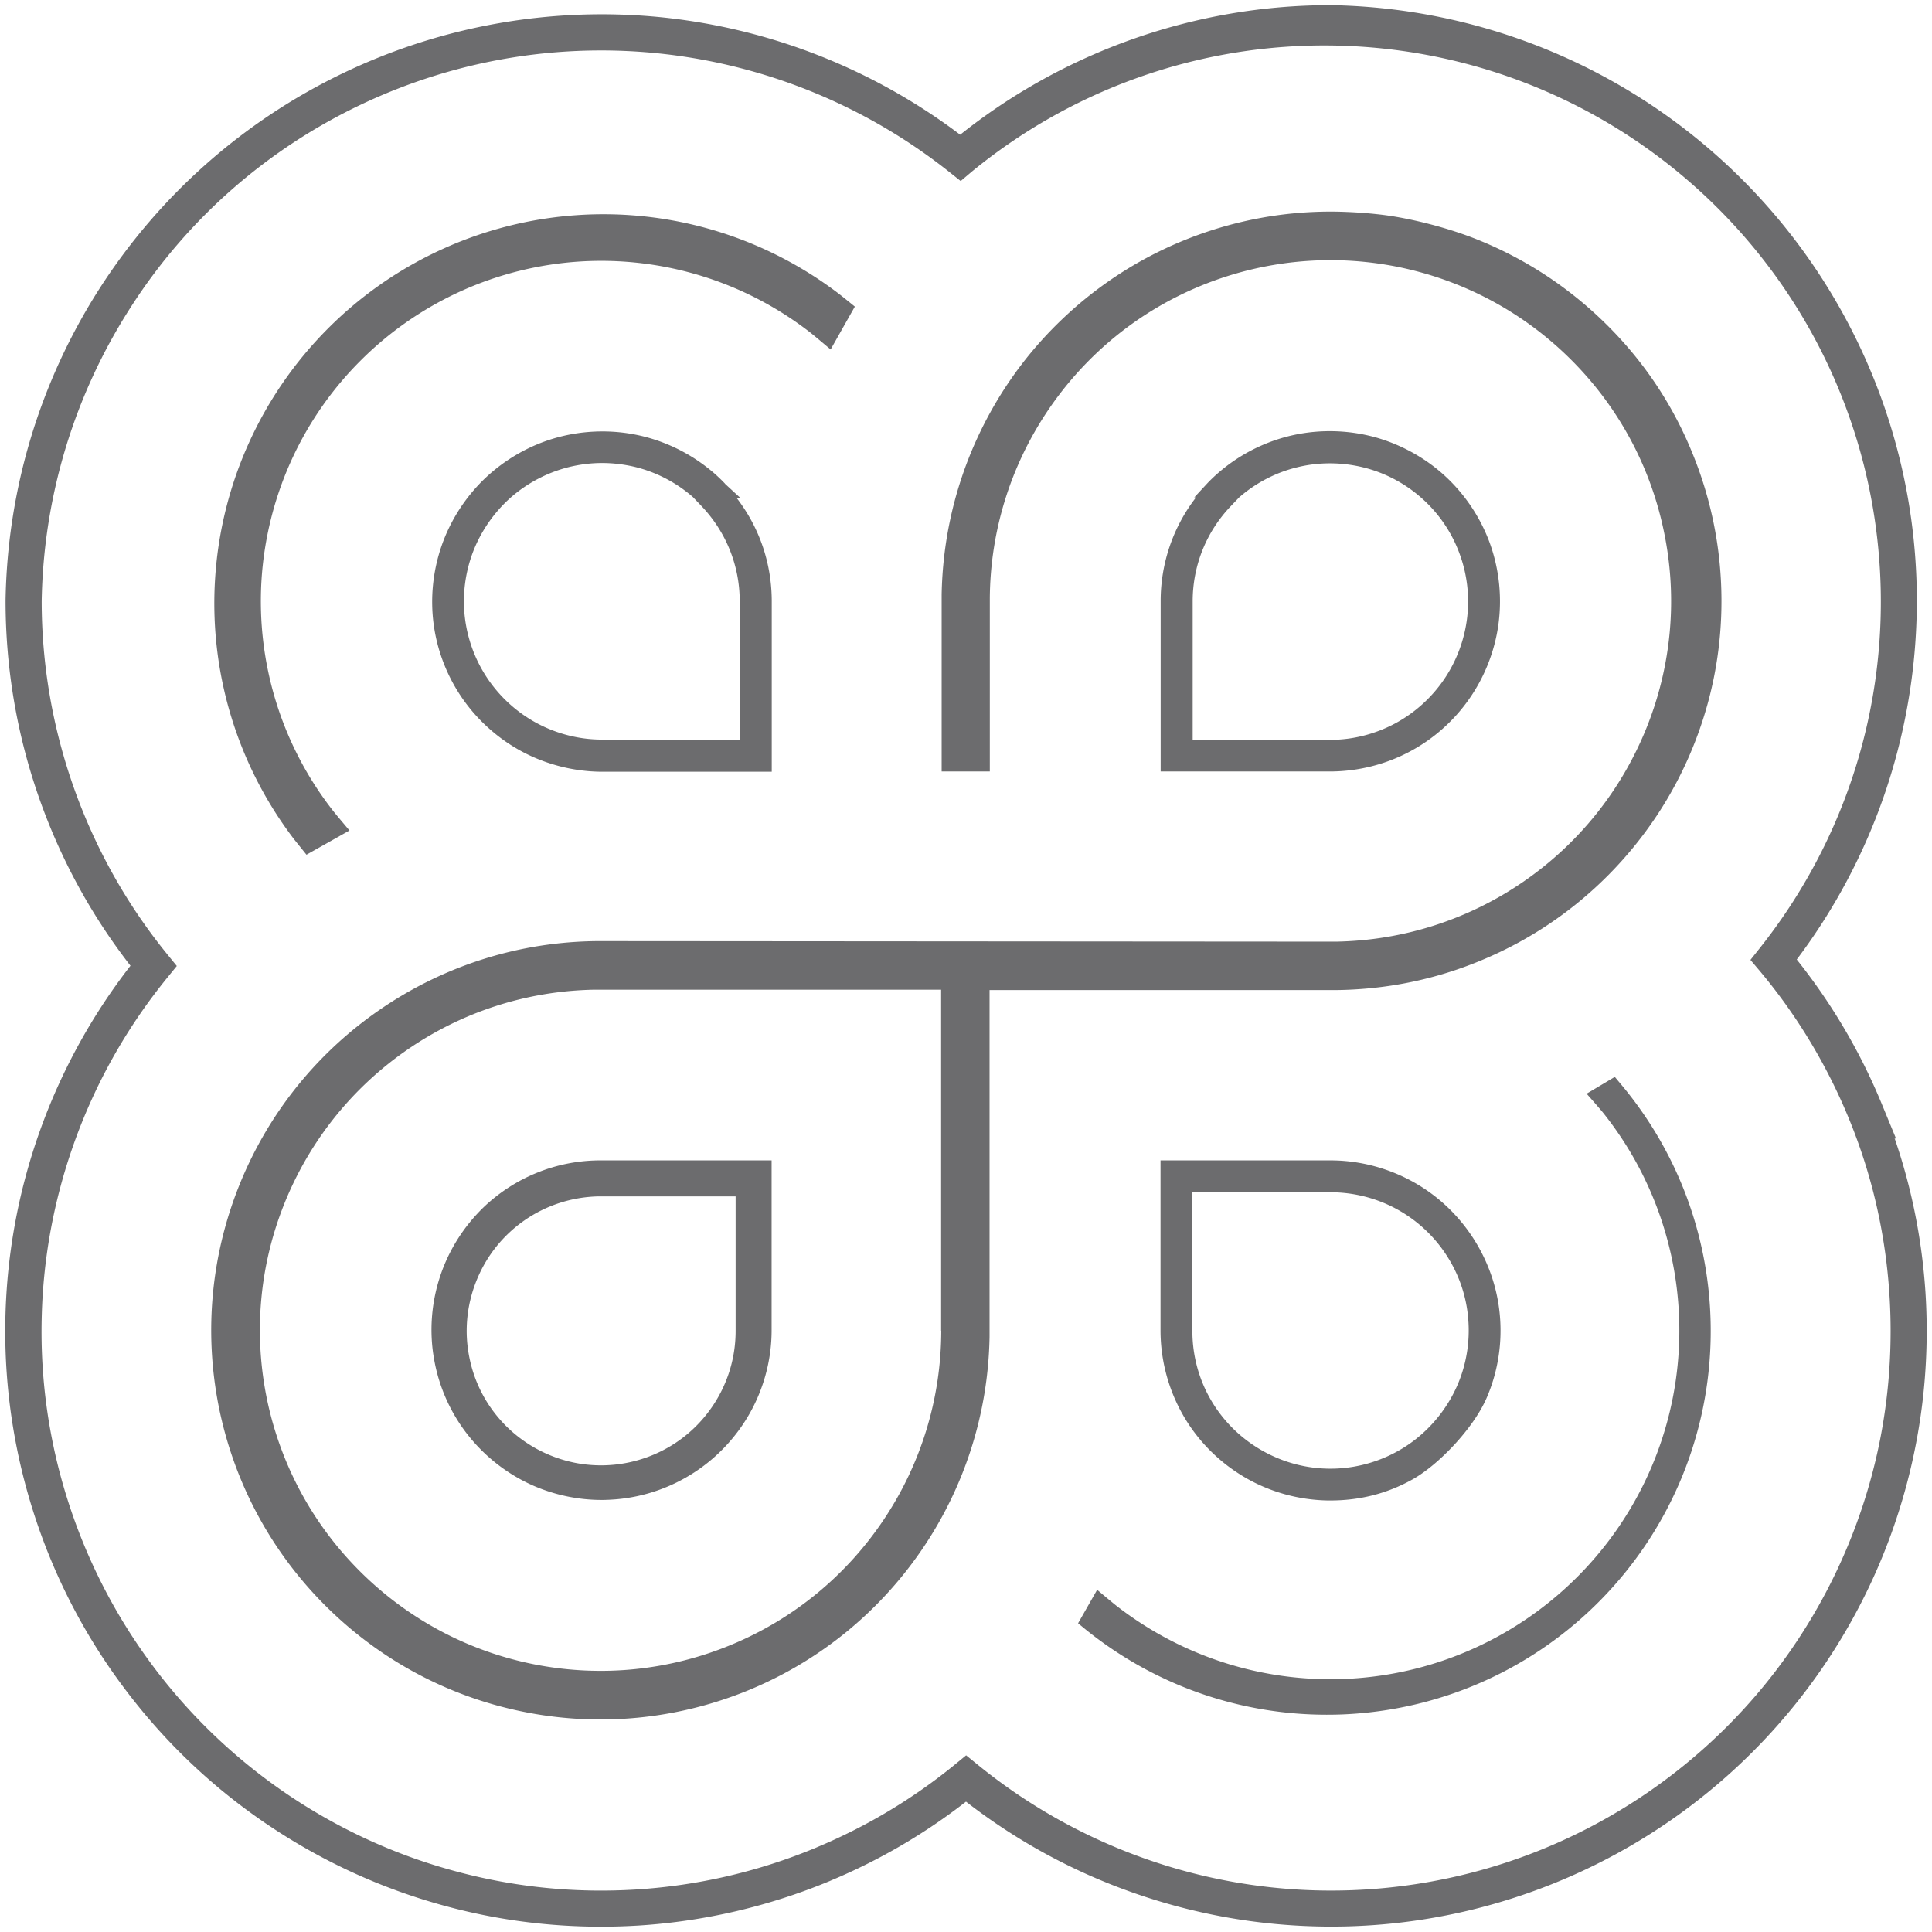 <svg viewBox="0 0 1460 1460" xmlns="http://www.w3.org/2000/svg"><path d="m1123.4 1056.5c11.3-26 13.6-55.5 6.5-83s-23.3-52.2-45.7-69.6-50.4-27-78.7-27h-128.5v128.4c0 22.3 5.8 44.3 16.8 63.7s27 35.6 46.2 47 41.1 17.5 63.4 17.9h2c21.6 0 42.3-4.9 62-15.9s46-38.5 56-61.5zm-53.3 30.9c-13.5 10.7-29.7 17.9-46.7 20.9s-34.6 1.7-51-3.8-31.3-15-43.1-27.5c-17.7-18.8-27.6-43.1-28.2-68.8v-107.2h104.4c17.3 0 34.4 4.3 49.6 12.5s28.2 20.1 37.7 34.6c9.5 14.4 15.3 31.1 16.7 48.3 1.5 17.2-1.3 34.6-8.2 50.5-6.9 15.8-17.7 29.8-31.2 40.5zm150.2-273.6-21.3 12.7s10.6 12 12.7 14.7c40.2 50.5 60.4 113.8 57 178.2s-30.3 125.2-75.6 171.1-105.7 73.6-170.1 77.9-127.9-15.1-178.9-54.6c-3-2.3-15-12.4-15-12.4l-14.4 25.3 4 3.3c52.1 42.7 116.8 65.8 183.8 65.8 5.2 0 10.4-.1 15.7-.4 72.5-3.9 140.5-34.5 191.4-86.3s80.4-120.3 83-192.8c2.6-72.6-21.8-143-68.8-198.3zm-988.7-167.9 32.5-18.3s-10.1-11.9-12.5-15c-38.7-49.5-57.8-111.3-54-174 3.9-62.7 30.4-121.7 74.9-166.1 44.4-44.4 103.4-71 166.1-74.9 62.7-3.8 124.5 15.3 174.1 54 2.9 2.3 15 12.5 15 12.5l18.3-32.4s-10.4-8.5-13.4-10.7c-56.4-42.5-126.3-63.3-196.9-58.4a293.92 293.92 0 0 0 -187.6 85.4c-50.4 50.4-80.8 117.3-85.5 188.5-4.7 71 16.5 141.2 59.6 197.7 2 2.5 9.4 11.7 9.4 11.7zm645.5-62.9h129c20.3-.2 40.6-5.2 58.6-14.7 18-9.4 33.7-23.2 45.4-39.9 11.7-16.6 19.4-36.1 22.2-56.2s.8-40.9-5.9-60.2c-6.7-19.2-18.1-36.8-32.8-50.8s-32.9-24.4-52.4-30.2c-19.5-5.7-40.4-6.7-60.4-2.9s-39 12.5-55 25c-4.7 3.7-9.2 7.7-13.3 12l-10 10.8h1.3c-17.2 22.2-26.6 49.5-26.7 77.9zm24.2-129c.1-26.7 10.3-52.1 28.7-71.4l6.4-6.7c12.6-11 27.8-18.9 44-22.8 16.3-4 33.5-3.9 49.8.1s31.5 12 44.1 23.2c12.6 11.1 22.4 25.3 28.3 41 6 15.7 8.1 32.8 6.1 49.4-2 16.7-8 32.8-17.5 46.7s-22.3 25.4-37.1 33.3-31.5 12.2-48.2 12.3h-104.6zm312.7-208.8c-27.6-27.3-59.8-48.7-95.7-63.4-23.6-9.7-52.3-16.8-73-19.4s-39.6-2.5-39.6-2.5c-38.4 0-75.9 7.4-111.4 21.9s-67.4 35.6-94.8 62.5-48.9 58.5-64.1 93.8c-15.1 35.3-23.1 72.7-23.8 111.2v133.7h36.4v-131.1c.4-50.8 15.7-99.9 44.1-142 28.5-42.1 68.3-74.6 115.3-93.9s98.2-24.3 148-14.5c49.8 9.9 95.2 34 131.3 69.8s60.6 81 70.8 130.8c10.3 49.8 5.7 101-13.3 148.1s-51.1 87.3-93 116.1-90.8 44.4-141.6 45.3l-558.3-.4c-58 .5-114.1 17.9-162.2 50.4s-85.2 78-107.3 131.7-27.8 112.1-16.6 169.1c11.3 56.9 38.8 108.8 79.7 150s92.5 69.2 149.3 80.9c19.8 4.1 39.7 6.1 59.6 6.1 37.3 0 74.4-7.1 109.6-21.2 53.8-21.6 99.7-58.4 132.6-106.2s50.8-103.8 51.8-161.8v-262h260.1c38.8-.2 76.7-7.8 112.5-22.9 35.8-15 67.8-36.6 95.2-64.2 27.3-27.6 48.7-59.8 63.4-95.7s22.1-73.8 21.9-112.7c-.2-38.8-7.9-76.7-22.9-112.5-14.8-35.7-36.4-67.7-64-95zm-502.7 760.4c-.1 50.9-15 100.1-43.2 142.4s-67.9 75.1-114.9 94.7c-46.9 19.6-98.1 24.9-148.1 15.3-49.9-9.6-95.5-33.6-131.8-69.3s-60.9-80.8-71.4-130.6c-10.4-49.8-6-101.1 12.9-148.3s51-87.5 92.8-116.4 90.8-44.6 141.7-45.5h261.9v257.7zm743.8-28.5c-2.6-40.1-10.4-79.5-23.5-117.4l1.6 1.6-11.5-27.9c-16.1-38.9-37.6-75.3-63.9-108.3 49.3-65.4 79.8-142.9 88.3-224.4 8.7-83.1-5.9-166.8-42.2-242-36.3-75.3-92.6-138.8-163-183.9-70.4-45-151.7-69.5-235.3-70.9h-.4c-101.3 0-200.4 34.7-279.6 97.9-65.4-49.4-142.8-80-224.4-88.6-83.1-8.6-166.9 6-242.2 42.2s-138.9 92.6-184 163c-45 70.4-69.5 151.8-70.8 235.5v.1c0 50.5 8.4 100.3 25 148 16.1 46.2 39.4 89.2 69.4 127.8-29.5 38-52.6 80.2-68.7 125.5-16.6 46.7-25.3 95.6-25.9 145.3-.6 49.6 7 98.7 22.5 145.9s38.5 91.1 68.5 130.7c29.9 39.6 65.9 73.8 107.1 101.6s86.3 48.5 134.2 61.5c38.5 10.5 78 15.7 117.8 15.7 9.7 0 19.4-.3 29-.9 49.5-3.2 97.9-14.5 143.7-33.5l1.6-.7c36.3-15.2 70.5-35.2 101.6-59.4 37.9 29.4 80.1 52.5 125.4 68.5 46.8 16.6 95.6 25.3 145.3 25.9 49.6.6 98.7-7 145.8-22.5s91.1-38.5 130.7-68.4 73.8-65.9 101.6-107 48.5-86.2 61.5-134.1 17.9-97.2 14.8-146.8zm-34.4 111.2c-14.2 71.4-46.8 138.3-94.2 193.4-47.5 55.2-108.8 97.4-177.2 122-46.1 16.6-94.7 25-143.4 25-23.7 0-47.4-2-70.9-6-71.7-12.2-139.5-43-195.9-88.9l-9-7.3-8.9 7.3c-31.3 25.5-66 46.3-103.2 61.9l-1.6.7c-43.3 18-89 28.6-135.8 31.5s-93.4-1.9-138.6-14.4c-45.2-12.4-87.7-32.2-126.4-58.6-38.7-26.5-72.5-58.9-100.5-96.5s-49.4-79.3-63.7-124-21-91.1-19.9-137.9c1-46.9 9.8-92.9 26-136.9s39.5-84.7 69.1-121l7-8.6-7-8.6c-61.3-75.2-95.1-170.1-95.1-267.1 1.3-79 24.6-155.9 67.4-222.3 42.7-66.6 103.1-119.5 174.6-153.3s150.7-46.8 229.2-37.8c78.5 9.1 152.7 39.9 214.6 89l8.7 6.9 8.5-7.2c80.4-65.9 181.9-99.6 285.8-94.8s201.8 47.6 275.9 120.6c74 73 118.2 170.4 124.4 274.2s-26.1 205.7-90.9 287.1l-6.9 8.7 7.2 8.5c40.4 48.2 70 105.9 85.6 166.8 15.6 61.1 17.3 125.9 5.1 187.6zm-1088.2-123.5c-6.6 20.1-8.2 41.8-4.4 62.7 3.7 20.9 12.6 40.7 25.8 57.3s30.4 29.8 49.8 38.2c16.1 6.9 33.5 10.5 51 10.5 3.7 0 7.3-.2 11-.5 21.1-1.8 41.6-8.9 59.4-20.6 17.7-11.6 32.4-27.6 42.5-46.2s15.5-39.7 15.5-60.9v-128.4h-130.9c-32.1.4-62.7 12.8-86.1 34.8-15.3 14.6-27 32.9-33.6 53.1zm64-42.7c16.5-11.4 35.9-17.6 56-18h103.4v101.2c.1 20.1-5.7 39.6-16.8 56.4s-26.7 29.8-45.2 37.6-38.8 10-58.5 6.3c-19.8-3.8-37.8-13.2-52.2-27.2-14.4-14.1-24.2-31.9-28.3-51.6-4.2-19.7-2.4-40 5-58.6 7.4-18.7 20-34.6 36.6-46.1zm151.6-556.3-.4-.5c-4.1-4.3-8.6-8.4-13.3-12-16-12.5-35-21.2-55-25s-40.9-2.8-60.4 2.9-37.6 16.2-52.4 30.2c-14.7 14-26.1 31.6-32.8 50.8s-8.8 40-6 60.2 10.5 39.6 22.2 56.2 27.4 30.4 45.5 39.9c18 9.4 38.3 14.5 58.7 14.7h129v-129.2c-.1-27.3-8.6-53.4-24.8-75.4-.6-.9-1.3-1.7-1.9-2.5h2.8zm10.9 88.2v104.9h-104.8c-16.8-.1-33.5-4.4-48.3-12.3s-27.6-19.4-37.1-33.3-15.5-30-17.5-46.7.2-33.8 6.1-49.4c6-15.7 15.8-29.8 28.3-41 12.6-11.1 27.8-19.1 44.1-23.2 8.2-2 16.7-3.1 25.1-3.1 8.3 0 16.6 1 24.7 2.9 16.2 3.9 31.4 11.8 44 22.8l6.4 6.7c18.7 19.6 28.9 45 29 71.7z" fill="#6c6c6e"/></svg>